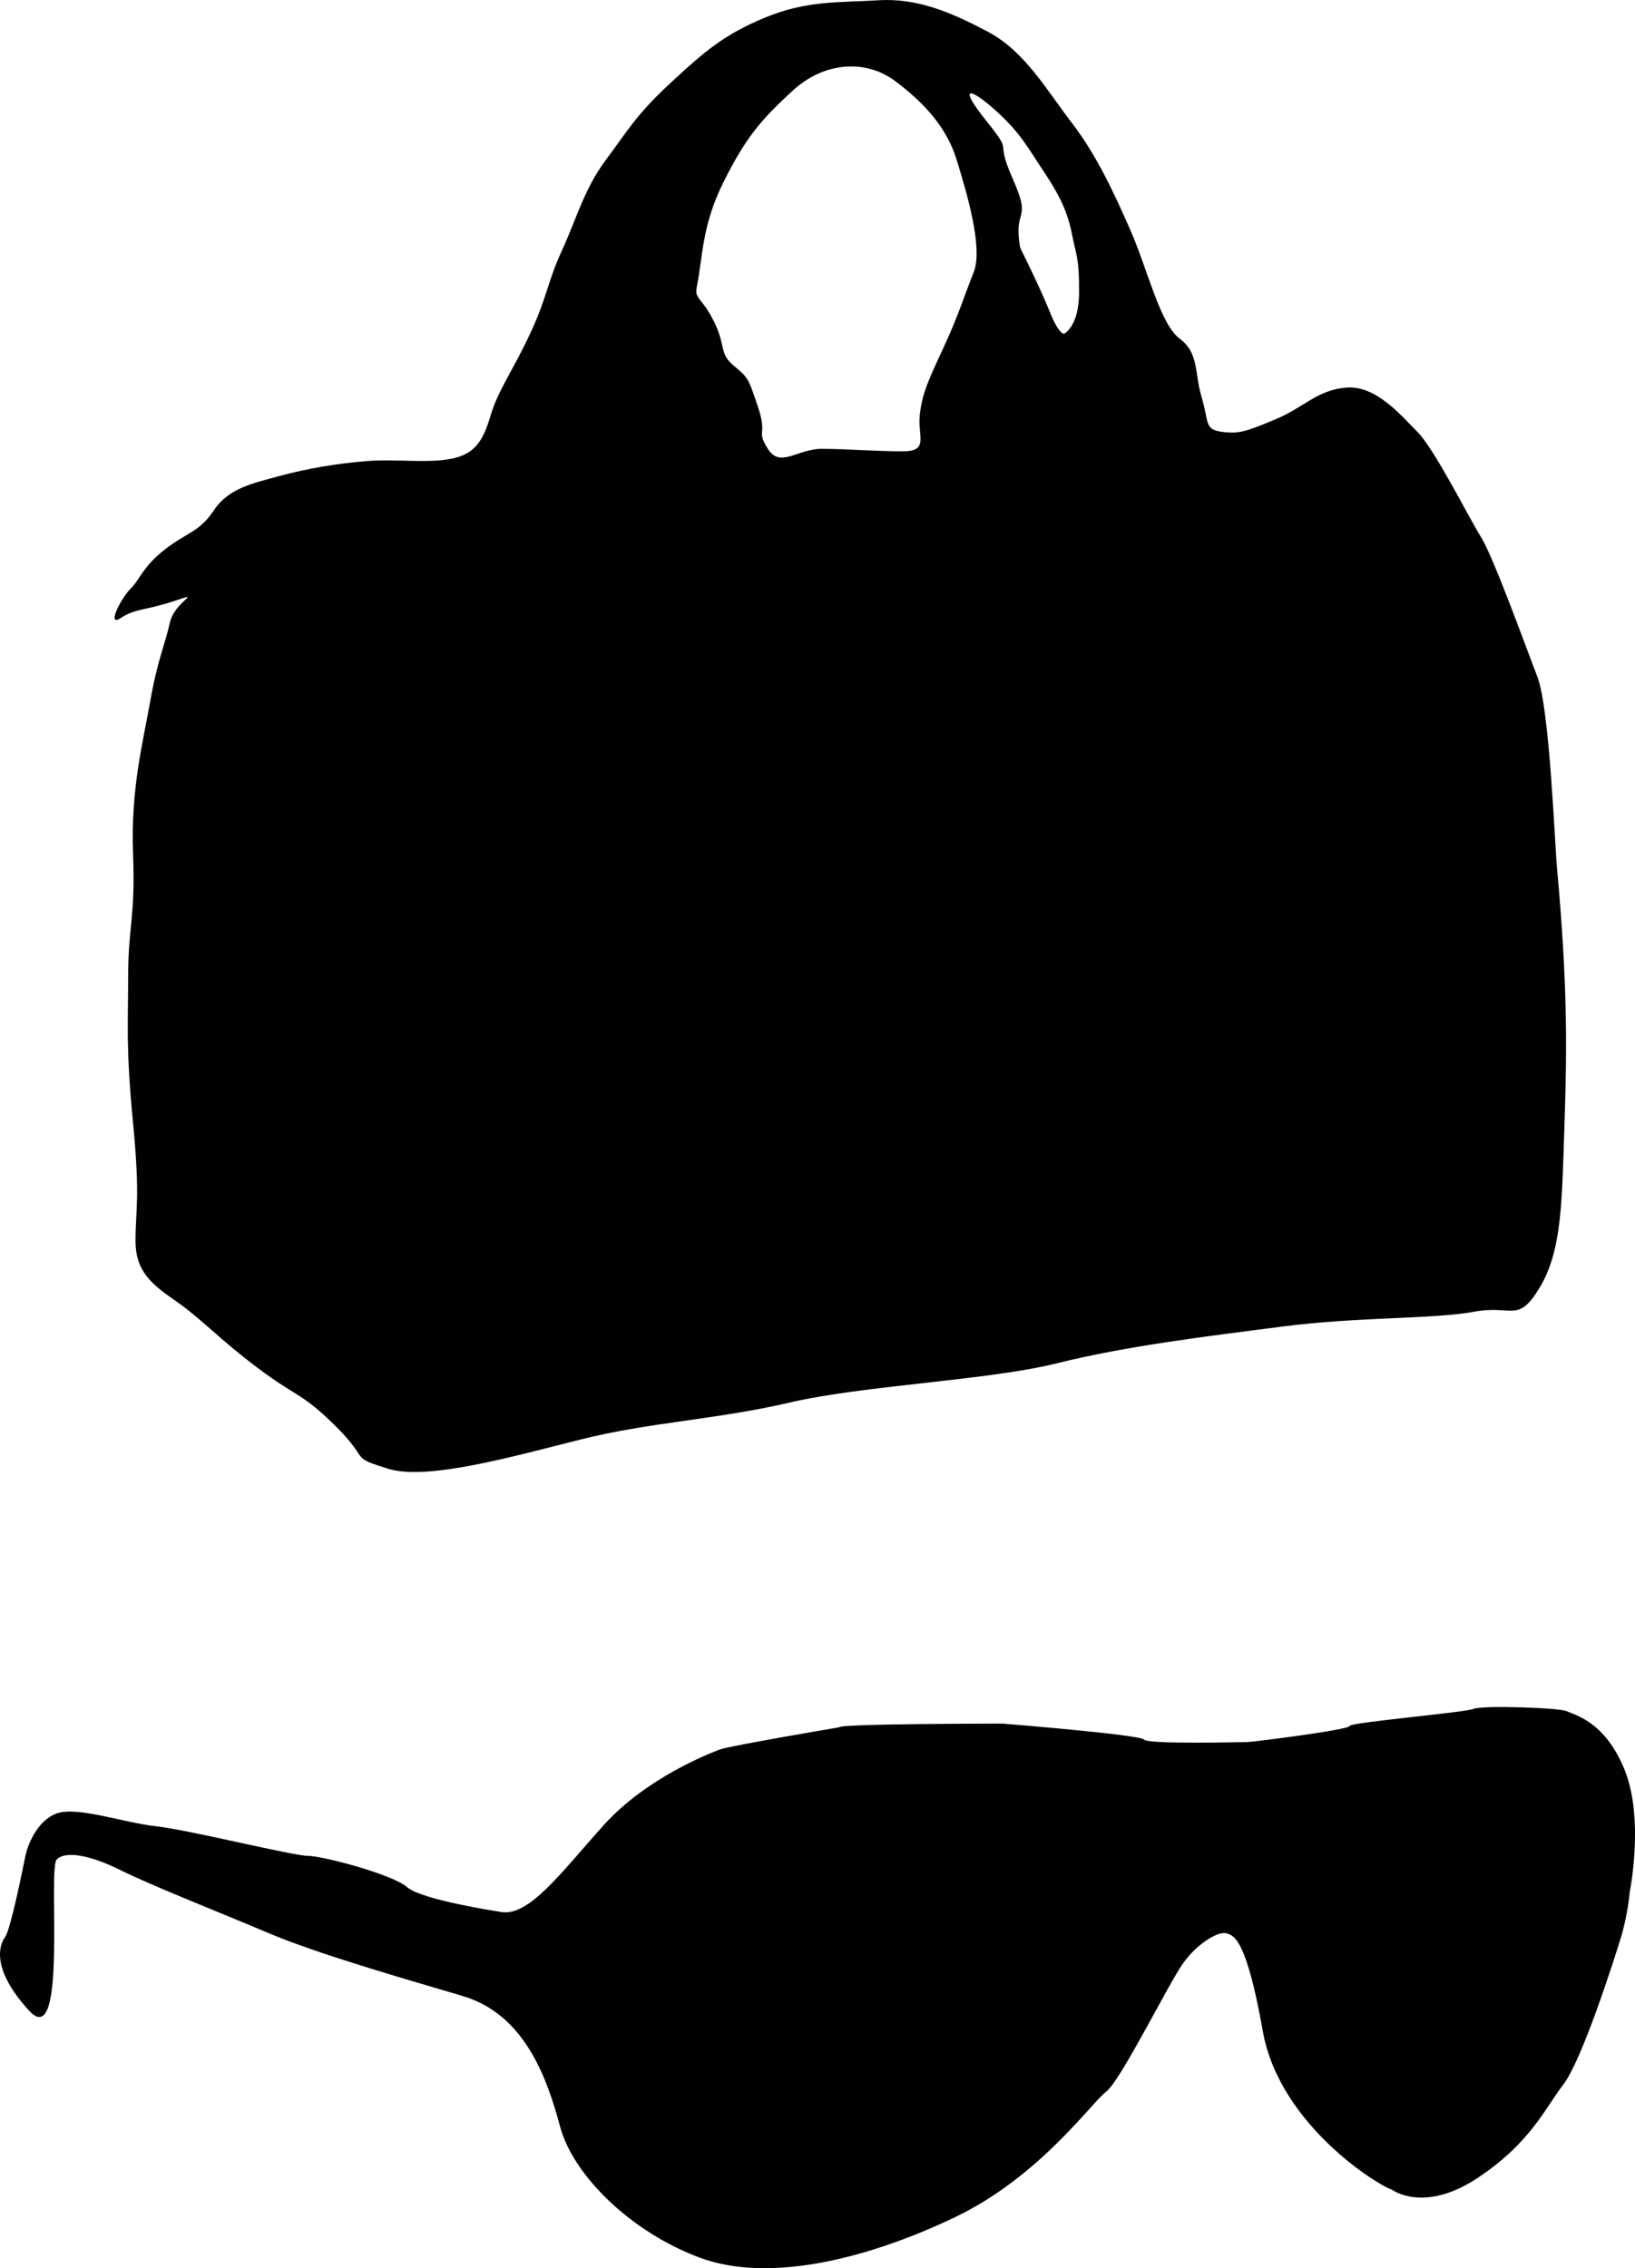 <?xml version="1.0" encoding="utf-8"?>
<!-- Generator: Adobe Illustrator 15.0.0, SVG Export Plug-In . SVG Version: 6.00 Build 0)  -->
<!DOCTYPE svg PUBLIC "-//W3C//DTD SVG 1.1//EN" "http://www.w3.org/Graphics/SVG/1.1/DTD/svg11.dtd">
<svg version="1.1" id="Layer_1" xmlns="http://www.w3.org/2000/svg" xmlns:xlink="http://www.w3.org/1999/xlink" x="0px" y="0px"
	 width="71.448px" height="99.097px" viewBox="0 0 71.448 99.097" enable-background="new 0 0 71.448 99.097" xml:space="preserve">
<g>
	<defs>
		<rect id="SVGID_1_" width="71.448" height="99.097"/>
	</defs>
	<clipPath id="SVGID_2_">
		<use xlink:href="#SVGID_1_"  overflow="visible"/>
	</clipPath>
	<path clip-path="url(#SVGID_2_)" fill="#020000" d="M0.224,84.624c0.241-0.323,0.806-3.143,0.886-3.547
		c0.081-0.402,0.482-1.53,1.369-1.852c0.886-0.322,2.902,0.401,4.352,0.563c1.451,0.161,5.964,1.288,6.607,1.288
		c0.647,0,3.708,0.806,4.353,1.371c0.643,0.563,4.056,1.074,4.056,1.074c1.234,0.269,2.631-1.664,4.513-3.761
		c1.878-2.095,4.672-3.17,5.102-3.33c0.431-0.161,5.212-0.968,5.212-0.968c0-0.161,7.143-0.161,7.143-0.161s6.02,0.483,6.18,0.698
		c0.161,0.215,4.299,0.108,4.514,0.108s4.458-0.538,4.458-0.699s5.05-0.591,5.427-0.752c0.376-0.161,3.76-0.053,4.082,0.108
		c0.322,0.16,1.664,0.429,2.525,2.577c0.857,2.149,0.215,5.319,0.215,5.319s-0.08,0.994-0.402,2.041
		c-0.323,1.048-1.694,5.319-2.499,6.366c-0.806,1.048-1.452,2.579-3.788,4.109c-2.338,1.531-3.707,0.483-3.707,0.483
		c-0.562-0.16-4.914-2.821-5.64-6.93c-0.726-4.109-1.29-4.19-1.612-4.271s-1.209,0.403-1.853,1.29
		c-0.646,0.886-2.74,5.157-3.387,5.641c-0.644,0.483-2.899,3.707-6.605,5.479c-3.708,1.773-8.059,2.901-11.121,1.773
		c-3.061-1.129-5.56-3.627-6.125-5.722c-0.563-2.096-1.531-4.916-4.27-5.721c-2.74-0.807-6.366-1.854-8.462-2.741
		c-2.095-0.886-5.156-2.094-6.446-2.738c-1.289-0.646-2.417-0.888-2.821-0.484c-0.402,0.403,0.485,8.461-1.208,6.606
		C-0.422,85.994-0.019,84.946,0.224,84.624"/>
	<path clip-path="url(#SVGID_2_)" fill="#020000" d="M68.04,37.925c-0.107-1.179-0.322-6.962-0.858-8.355
		c-0.534-1.391-1.926-5.247-2.462-6.103c-0.537-0.858-2.035-3.857-2.785-4.605c-0.748-0.751-1.82-2.036-3.105-1.929
		c-1.286,0.108-1.822,0.856-3.106,1.392c-1.284,0.537-1.606,0.643-2.356,0.537c-0.748-0.109-0.534-0.43-0.856-1.502
		c-0.323-1.07-0.105-1.928-0.965-2.569c-0.855-0.644-1.391-2.999-2.14-4.712c-0.751-1.714-1.501-3.32-2.571-4.713
		c-1.073-1.392-2.034-3.105-3.64-3.964c-1.607-0.855-3.108-1.499-4.82-1.389c-1.715,0.104-3.107,0-4.928,0.749
		c-1.82,0.748-2.676,1.499-4.177,2.891c-1.498,1.392-1.822,2.033-2.785,3.319c-0.962,1.286-1.284,2.57-1.926,3.962
		c-0.643,1.393-0.643,2.036-1.393,3.642c-0.751,1.606-1.392,2.465-1.715,3.535c-0.319,1.071-0.642,1.713-1.712,1.928
		c-1.073,0.215-2.465,0-3.75,0.107c-1.283,0.108-2.57,0.323-3.749,0.643c-1.178,0.32-2.249,0.535-2.89,1.499
		c-0.642,0.965-1.179,0.965-2.143,1.714c-0.965,0.749-1.07,1.286-1.499,1.714C5.278,26.143,4.635,27.429,5.278,27
		c0.644-0.428,1.072-0.32,2.356-0.75c1.286-0.428,0,0-0.214,0.965c-0.214,0.964-0.536,1.606-0.856,3.426
		c-0.323,1.822-0.857,3.857-0.75,6.642C5.922,40.065,5.6,40.496,5.6,42.637c0,2.141-0.106,3.107,0.214,6.425
		c0.322,3.321,0.108,3.75,0.108,5.142c0,1.392,0.751,1.929,1.82,2.678c1.071,0.749,1.821,1.606,3.534,2.892s1.927,1.07,3.429,2.57
		c1.497,1.499,0.533,1.284,2.248,1.821c1.712,0.535,5.461-0.537,8.46-1.286c3-0.75,5.89-0.857,9.103-1.606
		c3.212-0.75,8.678-0.966,11.676-1.715c2.998-0.75,6.531-1.177,9.853-1.605c3.318-0.429,6.64-0.321,8.355-0.644
		c1.712-0.319,1.925,0.536,2.89-1.07c0.964-1.606,0.964-3.748,1.071-6.961C68.469,46.063,68.527,43.267,68.04,37.925 M42.548,11.898
		c-0.428,1.071-0.642,1.822-1.283,3.213c-0.643,1.393-0.965,2.034-1.069,2.999c-0.109,0.964,0.427,1.607-0.75,1.607
		c-1.18,0-2.464-0.108-3.537-0.108c-1.069,0-1.82,0.859-2.354,0c-0.536-0.857,0-0.535-0.428-1.821
		c-0.43-1.284-0.43-1.284-1.072-1.819c-0.643-0.538-0.323-0.858-0.857-1.927c-0.536-1.073-0.856-0.966-0.75-1.502
		c0.275-1.364,0.214-2.677,1.179-4.606c0.964-1.926,1.607-2.675,2.998-3.961c1.393-1.286,3.213-1.393,4.497-0.428
		c1.287,0.962,2.249,2.035,2.68,3.426C42.229,8.365,42.977,10.829,42.548,11.898 M46.512,14.576c0,0-0.214,0.107-0.642-0.963
		c-0.428-1.072-1.287-2.784-1.287-2.784c-0.319-1.822,0.536-1.072-0.319-2.999c-0.856-1.929,0.107-0.964-1.179-2.57
		c-1.284-1.607-0.642-1.393,0.428-0.428c1.07,0.962,1.393,1.606,2.037,2.568c0.643,0.965,1.07,1.714,1.284,2.785
		c0.214,1.073,0.322,1.073,0.322,2.572C47.156,14.255,46.512,14.576,46.512,14.576"/>
</g>
</svg>
